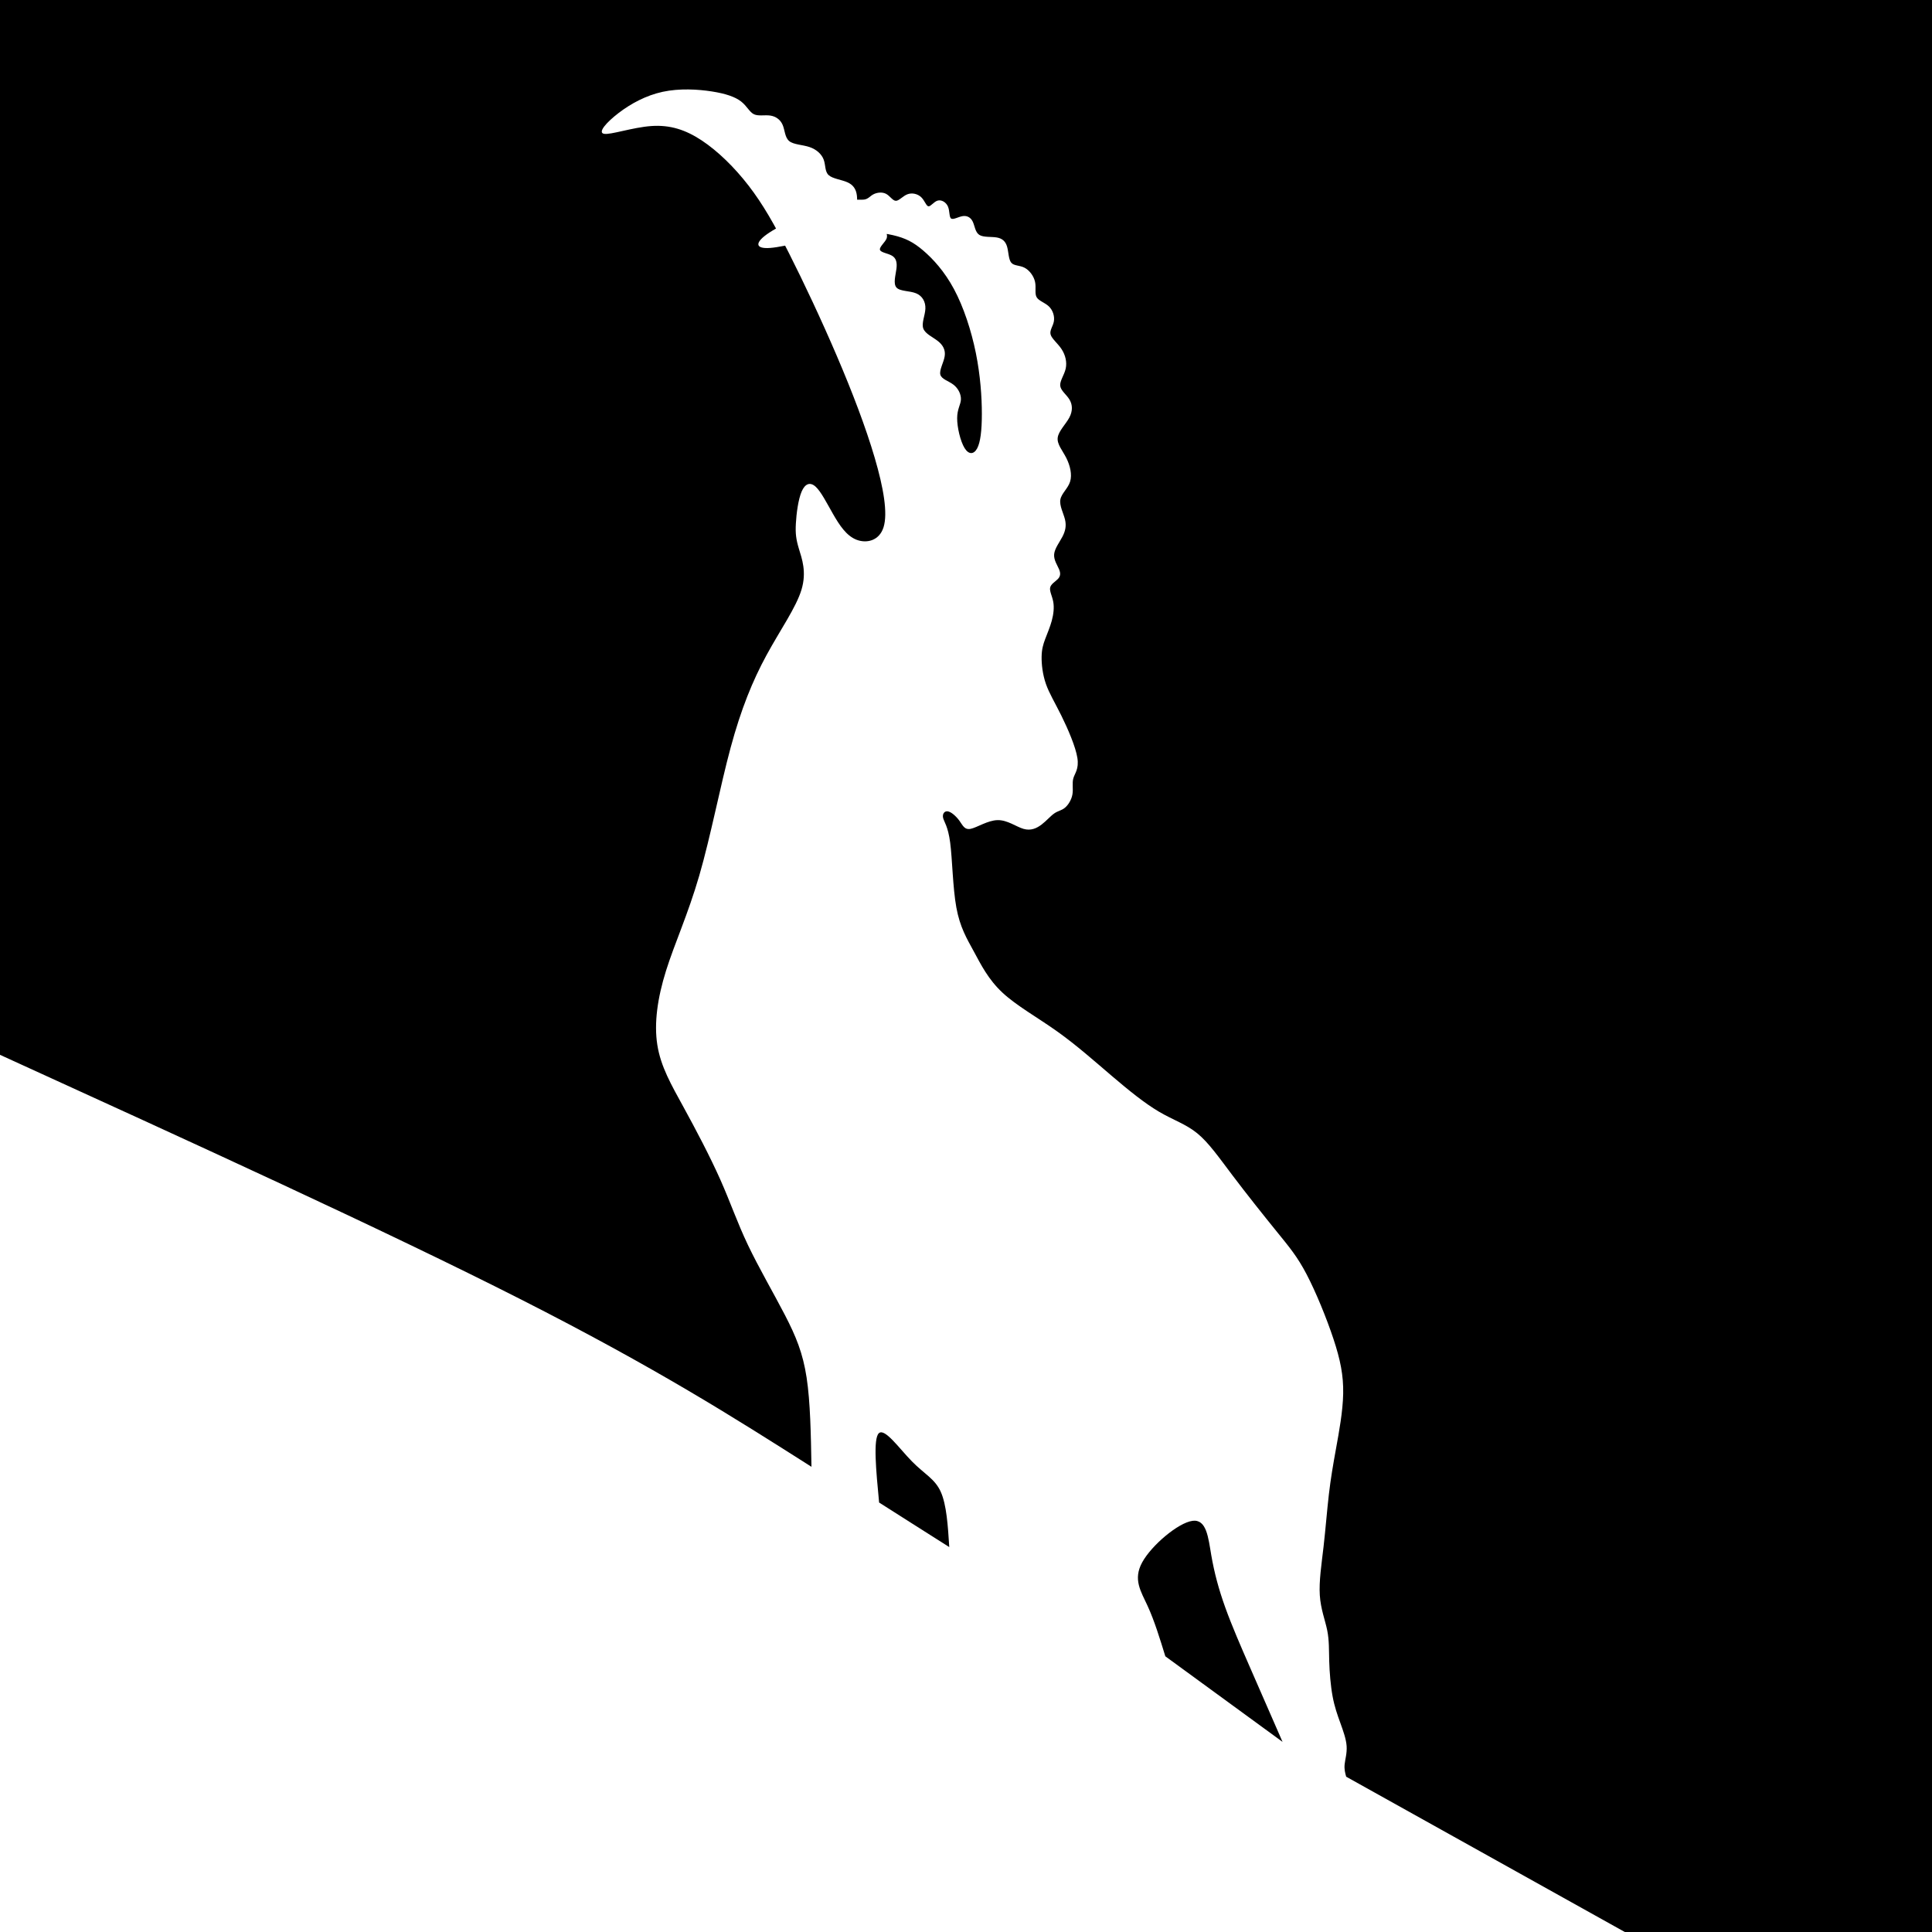 <?xml version="1.0" encoding="UTF-8" standalone="no"?>
<!-- Created with Inkscape (http://www.inkscape.org/) -->

<svg
   width="76.2mm"
   height="76.2mm"
   viewBox="0 0 76.2 76.2"
   version="1.1"
   id="svg5"
   inkscape:version="1.1 (c4e8f9e, 2021-05-24)"
   sodipodi:docname="logo.svg"
   inkscape:export-filename="/Users/pmarty/Patrick/95_Misc/03_Websites/TheLocalIbex/the-local-ibex-source/static/logo.png"
   inkscape:export-xdpi="341.32999"
   inkscape:export-ydpi="341.32999"
   xmlns:inkscape="http://www.inkscape.org/namespaces/inkscape"
   xmlns:sodipodi="http://sodipodi.sourceforge.net/DTD/sodipodi-0.dtd"
   xmlns:xlink="http://www.w3.org/1999/xlink"
   xmlns="http://www.w3.org/2000/svg"
   xmlns:svg="http://www.w3.org/2000/svg">
  <sodipodi:namedview
     id="namedview7"
     pagecolor="#ffffff"
     bordercolor="#666666"
     borderopacity="1.0"
     inkscape:pageshadow="2"
     inkscape:pageopacity="0.0"
     inkscape:pagecheckerboard="0"
     inkscape:document-units="mm"
     showgrid="false"
     showguides="true"
     inkscape:guide-bbox="true"
     inkscape:zoom="1.8254174"
     inkscape:cx="-11.230308"
     inkscape:cy="120.24647"
     inkscape:window-width="3440"
     inkscape:window-height="1395"
     inkscape:window-x="0"
     inkscape:window-y="23"
     inkscape:window-maximized="0"
     inkscape:current-layer="layer4"
     inkscape:snap-global="false"
     inkscape:snap-midpoints="false"
     inkscape:snap-intersection-paths="true"
     inkscape:snap-smooth-nodes="true"
     inkscape:object-paths="false"
     inkscape:object-nodes="true"
     inkscape:snap-bbox="false"
     inkscape:snap-center="true">
    <sodipodi:guide
       position="63.033,76.2"
       orientation="0,-1"
       id="guide861" />
    <sodipodi:guide
       position="76.2,1.5184945e-05"
       orientation="0,-1"
       id="guide863" />
    <sodipodi:guide
       position="-2.0213137e-07,1.8184944e-05"
       orientation="1,0"
       id="guide4433" />
    <sodipodi:guide
       position="76.2,1.8184944e-05"
       orientation="1,0"
       id="guide4591" />
    <sodipodi:guide
       position="38.1,76.2"
       orientation="1,0"
       id="guide4593" />
    <sodipodi:guide
       position="-2.0213137e-07,38.1"
       orientation="0,-1"
       id="guide4595" />
    <sodipodi:guide
       position="35.963,51.357"
       orientation="1,0"
       id="guide3544" />
    <sodipodi:guide
       position="35.963,51.357"
       orientation="0,-1"
       id="guide3546" />
  </sodipodi:namedview>
  <defs
     id="defs2">
    <linearGradient
       inkscape:collect="always"
       id="linearGradient4575">
      <stop
         style="stop-color:#8ed6fb;stop-opacity:1"
         offset="0"
         id="stop4571" />
      <stop
         style="stop-color:#20112f;stop-opacity:1"
         offset="1"
         id="stop4573" />
    </linearGradient>
    <inkscape:path-effect
       effect="bspline"
       id="path-effect6373"
       is_visible="true"
       lpeversion="1"
       weight="33.333"
       steps="2"
       helper_size="0"
       apply_no_weight="true"
       apply_with_weight="true"
       only_selected="false" />
    <inkscape:path-effect
       effect="bspline"
       id="path-effect6216"
       is_visible="true"
       lpeversion="1"
       weight="33.333"
       steps="2"
       helper_size="0"
       apply_no_weight="true"
       apply_with_weight="true"
       only_selected="false" />
    <inkscape:path-effect
       effect="bspline"
       id="path-effect3818"
       is_visible="true"
       lpeversion="1"
       weight="33.333"
       steps="2"
       helper_size="0"
       apply_no_weight="true"
       apply_with_weight="true"
       only_selected="false" />
    <inkscape:path-effect
       effect="bspline"
       id="path-effect3146"
       is_visible="true"
       lpeversion="1"
       weight="33.333"
       steps="2"
       helper_size="0"
       apply_no_weight="true"
       apply_with_weight="true"
       only_selected="false" />
    <inkscape:path-effect
       effect="bspline"
       id="path-effect1019"
       is_visible="true"
       lpeversion="1"
       weight="33.333"
       steps="2"
       helper_size="0"
       apply_no_weight="true"
       apply_with_weight="true"
       only_selected="false" />
    <radialGradient
       inkscape:collect="always"
       xlink:href="#linearGradient4575"
       id="radialGradient1676"
       cx="113.028"
       cy="149.846"
       fx="113.028"
       fy="149.846"
       r="38.1"
       gradientUnits="userSpaceOnUse"
       gradientTransform="matrix(1.207,0,0,1.207,-23.448,-31.086)" />
  </defs>
  <g
     inkscape:groupmode="layer"
     id="layer2"
     inkscape:label="background"
     style="display:inline"
     transform="translate(-77.036,-124.919)"
     sodipodi:insensitive="true">
    <rect
       style="fill:#000000;fill-opacity:1;stroke:none;stroke-width:0.25"
       id="rect865"
       width="76.2"
       height="76.2"
       x="77.036"
       y="124.919" />
  </g>
  <g
     inkscape:groupmode="layer"
     id="g1269"
     inkscape:label="background_color"
     style="display:none"
     transform="translate(-77.036,-124.919)">
    <rect
       style="opacity:1;fill:url(#radialGradient1676);fill-opacity:1;fill-rule:nonzero;stroke:none;stroke-width:0.25"
       id="rect1267"
       width="76.2"
       height="76.2"
       x="77.036"
       y="124.919" />
  </g>
  <g
     inkscape:groupmode="layer"
     id="layer3"
     inkscape:label="silhouette"
     style="display:inline"
     transform="translate(-77.036,-124.919)"
     sodipodi:insensitive="true">
    <path
       style="fill:#ffffff;fill-opacity:1;stroke:none;stroke-width:0.25"
       d="m 77.036,166.522 c 7.607,3.47 15.215,6.941 20.549,9.649 5.334,2.708 8.395,4.654 11.456,6.6 -0.022,-1.276 -0.044,-2.551 -0.191,-3.517 -0.147,-0.966 -0.418,-1.622 -0.853,-2.464 -0.435,-0.842 -1.034,-1.869 -1.462,-2.768 -0.428,-0.899 -0.685,-1.669 -1.091,-2.582 -0.407,-0.913 -0.963,-1.969 -1.448,-2.853 -0.485,-0.885 -0.899,-1.598 -1.034,-2.454 -0.136,-0.856 0.007,-1.855 0.342,-2.925 0.335,-1.07 0.863,-2.212 1.313,-3.759 0.449,-1.548 0.82,-3.503 1.234,-5.036 0.414,-1.534 0.87,-2.647 1.412,-3.645 0.542,-0.999 1.17,-1.883 1.384,-2.589 0.214,-0.706 0.014,-1.234 -0.1,-1.612 -0.114,-0.378 -0.143,-0.606 -0.121,-0.999 0.021,-0.392 0.093,-0.949 0.228,-1.263 0.136,-0.314 0.335,-0.385 0.549,-0.193 0.214,0.193 0.442,0.649 0.692,1.085 0.25,0.435 0.521,0.849 0.913,1.006 0.392,0.157 0.906,0.057 1.077,-0.492 0.171,-0.549 -7e-5,-1.548 -0.35,-2.739 -0.35,-1.191 -0.877,-2.575 -1.491,-4.009 -0.613,-1.434 -1.313,-2.918 -1.89,-4.059 -0.578,-1.141 -1.034,-1.94 -1.591,-2.661 -0.556,-0.721 -1.213,-1.363 -1.848,-1.784 -0.635,-0.421 -1.248,-0.621 -1.99,-0.569 -0.741,0.052 -1.611,0.356 -1.868,0.306 -0.257,-0.05 0.099,-0.454 0.576,-0.819 0.478,-0.366 1.077,-0.694 1.74,-0.837 0.664,-0.143 1.391,-0.1 1.94,-0.014 0.549,0.086 0.92,0.214 1.153,0.396 0.233,0.182 0.329,0.417 0.504,0.502 0.175,0.085 0.429,0.021 0.647,0.053 0.218,0.032 0.4,0.162 0.488,0.369 0.089,0.208 0.085,0.494 0.258,0.637 0.174,0.143 0.525,0.143 0.801,0.236 0.276,0.093 0.478,0.279 0.559,0.496 0.081,0.218 0.04,0.468 0.196,0.611 0.156,0.143 0.507,0.179 0.739,0.282 0.232,0.103 0.345,0.273 0.375,0.527 0.03,0.254 -0.022,0.593 -0.032,0.809 -0.01,0.216 0.022,0.309 0.21,0.339 0.188,0.03 0.531,-0.002 0.742,0.079 0.212,0.081 0.308,0.313 0.253,0.46 -0.055,0.148 -0.3,0.344 -0.263,0.452 0.037,0.108 0.304,0.132 0.47,0.228 0.166,0.096 0.211,0.262 0.18,0.514 -0.031,0.252 -0.137,0.59 0.001,0.744 0.138,0.154 0.519,0.124 0.772,0.227 0.253,0.103 0.379,0.34 0.368,0.607 -0.011,0.268 -0.159,0.567 -0.083,0.78 0.076,0.212 0.374,0.337 0.576,0.497 0.202,0.159 0.307,0.353 0.268,0.599 -0.038,0.246 -0.22,0.545 -0.171,0.726 0.049,0.182 0.328,0.247 0.521,0.398 0.194,0.151 0.302,0.388 0.29,0.59 -0.012,0.201 -0.146,0.368 -0.148,0.727 -0.002,0.36 0.127,0.912 0.293,1.181 0.166,0.268 0.367,0.252 0.496,0.012 0.129,-0.24 0.185,-0.704 0.185,-1.362 3e-5,-0.658 -0.057,-1.509 -0.236,-2.397 -0.18,-0.888 -0.482,-1.812 -0.861,-2.52 -0.379,-0.708 -0.835,-1.2 -1.218,-1.527 -0.383,-0.327 -0.694,-0.488 -1.187,-0.603 -0.493,-0.114 -1.168,-0.181 -2.105,-0.038 -0.937,0.143 -2.136,0.496 -2.744,0.541 -0.607,0.045 -0.623,-0.218 -0.025,-0.609 0.598,-0.391 1.811,-0.909 2.551,-1.131 0.741,-0.222 1.009,-0.147 1.176,-0.167 0.167,-0.02 0.234,-0.135 0.37,-0.207 0.137,-0.072 0.343,-0.102 0.499,-0.021 0.156,0.082 0.263,0.275 0.389,0.276 0.127,10e-4 0.273,-0.189 0.457,-0.258 0.184,-0.069 0.404,-0.017 0.543,0.117 0.139,0.134 0.196,0.347 0.285,0.358 0.089,0.011 0.211,-0.182 0.362,-0.225 0.152,-0.043 0.334,0.062 0.408,0.236 0.074,0.174 0.041,0.416 0.126,0.472 0.085,0.056 0.287,-0.072 0.46,-0.097 0.173,-0.024 0.314,0.056 0.392,0.221 0.079,0.165 0.095,0.416 0.258,0.52 0.164,0.105 0.474,0.064 0.692,0.103 0.218,0.038 0.343,0.155 0.403,0.361 0.06,0.206 0.056,0.5 0.163,0.631 0.107,0.131 0.325,0.099 0.521,0.198 0.196,0.099 0.369,0.329 0.419,0.559 0.05,0.23 -0.022,0.46 0.063,0.607 0.085,0.147 0.327,0.212 0.484,0.363 0.157,0.151 0.23,0.389 0.196,0.587 -0.034,0.198 -0.176,0.355 -0.129,0.522 0.047,0.168 0.281,0.345 0.432,0.575 0.151,0.23 0.22,0.512 0.163,0.769 -0.057,0.256 -0.238,0.486 -0.216,0.678 0.022,0.192 0.248,0.345 0.367,0.545 0.119,0.2 0.131,0.446 -0.007,0.706 -0.138,0.26 -0.426,0.535 -0.459,0.793 -0.034,0.258 0.186,0.499 0.338,0.8 0.152,0.301 0.236,0.66 0.151,0.934 -0.085,0.274 -0.339,0.464 -0.384,0.706 -0.044,0.242 0.121,0.537 0.182,0.787 0.06,0.25 0.016,0.456 -0.101,0.68 -0.117,0.224 -0.307,0.466 -0.327,0.692 -0.02,0.226 0.129,0.436 0.196,0.597 0.067,0.161 0.05,0.274 -0.046,0.377 -0.097,0.103 -0.274,0.196 -0.307,0.339 -0.032,0.143 0.081,0.337 0.122,0.564 0.041,0.227 0.011,0.488 -0.058,0.744 -0.07,0.256 -0.178,0.506 -0.26,0.723 -0.082,0.218 -0.136,0.403 -0.141,0.697 -0.005,0.294 0.038,0.696 0.169,1.072 0.131,0.375 0.348,0.724 0.609,1.251 0.261,0.528 0.566,1.235 0.633,1.672 0.067,0.437 -0.103,0.603 -0.159,0.798 -0.056,0.195 7.3e-4,0.418 -0.036,0.634 -0.036,0.215 -0.166,0.423 -0.299,0.532 -0.132,0.109 -0.267,0.119 -0.416,0.221 -0.148,0.101 -0.309,0.294 -0.504,0.442 -0.195,0.148 -0.423,0.252 -0.711,0.169 -0.288,-0.083 -0.636,-0.353 -1.023,-0.345 -0.387,0.008 -0.813,0.293 -1.06,0.343 -0.247,0.05 -0.314,-0.137 -0.444,-0.317 -0.13,-0.179 -0.322,-0.351 -0.46,-0.372 -0.138,-0.021 -0.221,0.109 -0.184,0.26 0.036,0.151 0.192,0.322 0.278,0.971 0.086,0.649 0.101,1.776 0.244,2.561 0.143,0.784 0.413,1.226 0.691,1.738 0.278,0.512 0.564,1.093 1.122,1.615 0.558,0.522 1.39,0.984 2.164,1.535 0.774,0.551 1.491,1.19 2.161,1.761 0.67,0.571 1.293,1.075 1.854,1.405 0.561,0.33 1.06,0.486 1.509,0.852 0.449,0.366 0.849,0.943 1.395,1.665 0.545,0.722 1.236,1.59 1.738,2.208 0.501,0.618 0.813,0.987 1.179,1.686 0.366,0.699 0.787,1.727 1.06,2.55 0.273,0.823 0.397,1.441 0.384,2.153 -0.013,0.712 -0.164,1.517 -0.283,2.176 -0.119,0.66 -0.208,1.174 -0.281,1.8 -0.073,0.626 -0.13,1.364 -0.21,2.065 -0.081,0.701 -0.184,1.366 -0.148,1.917 0.036,0.551 0.213,0.987 0.293,1.387 0.08,0.4 0.065,0.764 0.078,1.208 0.013,0.444 0.055,0.969 0.133,1.39 0.078,0.421 0.192,0.738 0.307,1.054 0.114,0.317 0.229,0.634 0.247,0.914 0.018,0.28 -0.06,0.525 -0.079,0.719 -0.019,0.195 0.021,0.339 0.061,0.484 0,0 13.312,7.42 13.312,7.42 0,0 -68.355,0.108 -68.355,0.108 0,0 0.324,-36.758 0.324,-36.758 0,0 1.621,0.756 1.621,0.756 z"
       id="path1017"
       inkscape:path-effect="#path-effect1019"
       inkscape:original-d="m 77.035859,166.52169 c 0,0 15.214938,6.9412 22.822009,10.41141 3.061352,1.94638 9.183102,5.83823 9.183102,5.83823 0,0 -0.0439,-2.55075 -0.0662,-3.82652 -0.27083,-0.65605 -0.5419,-1.31234 -0.81325,-1.96891 -0.59898,-1.02701 -1.1982,-2.05425 -1.7977,-3.08177 -0.25655,-0.77019 -0.51336,-1.54062 -0.77044,-2.31132 -0.55618,-1.05555 -1.1126,-2.11132 -1.66929,-3.16738 -0.4135,-0.71312 -0.82725,-1.42648 -1.24127,-2.14011 0.14294,-0.99848 0.28562,-1.99718 0.42803,-2.99617 0.52817,-1.14115 1.05605,-2.28253 1.58368,-3.42419 0.37123,-1.95441 0.74217,-3.90901 1.11286,-5.86392 0.45683,-1.11261 0.91338,-2.22545 1.36968,-3.33858 0.62804,-0.88433 1.2558,-1.7689 1.8833,-2.65375 -0.19948,-0.52764 -0.39922,-1.05552 -0.59923,-1.58368 -0.0283,-0.22802 -0.0568,-0.4563 -0.0856,-0.68484 0.0716,-0.55617 0.14294,-1.1126 0.21402,-1.66929 0.20001,-0.0711 0.39975,-0.14241 0.59923,-0.21401 0.22855,0.45683 0.45682,0.91338 0.68483,1.36967 0.27136,0.41403 0.54243,0.82778 0.81325,1.24127 0.5139,-0.0996 1.02752,-0.19948 1.54088,-0.29962 -0.17094,-0.99847 -0.34215,-1.99717 -0.51362,-2.99616 -0.52765,-1.38371 -1.05553,-2.76762 -1.58369,-4.15183 -0.69885,-1.48358 -1.39794,-2.96736 -2.09732,-4.45144 -0.4563,-0.79873 -0.91285,-1.59769 -1.36967,-2.39693 -0.65605,-0.64178 -1.31234,-1.28381 -1.96891,-1.92611 -0.61324,-0.19948 -1.22673,-0.39922 -1.8405,-0.59923 -0.86902,0.304 -1.73829,0.60772 -2.60783,0.91119 0.35591,-0.40334 0.71156,-0.80694 1.06695,-1.21081 0.59951,-0.32789 1.19873,-0.65603 1.7977,-0.98445 0.72792,0.0431 1.45554,0.0859 2.18291,0.12841 0.37123,0.12867 0.74218,0.25708 1.11287,0.38522 0.0959,0.23537 0.1916,0.47046 0.28701,0.70529 0.25447,-0.0643 0.50867,-0.12885 0.76261,-0.19368 0.18184,0.12939 0.36342,0.25851 0.54473,0.38736 -0.004,0.28676 -0.008,0.57324 -0.0121,0.85946 0.35131,2.6e-4 0.70235,2.6e-4 1.05313,0 0.20202,0.18588 0.40377,0.37148 0.60525,0.55683 -0.0401,0.25044 -0.0804,0.5006 -0.12105,0.75051 0.35132,0.0366 0.70236,0.0729 1.05314,0.10895 0.11325,0.16973 0.22623,0.3392 0.33894,0.50841 -0.0522,0.33921 -0.10464,0.67814 -0.15737,1.01682 0.0326,0.0931 0.0648,0.18587 0.0968,0.27842 0.34325,-0.032 0.68622,-0.0643 1.02893,-0.0968 0.081,0.19394 0.1776,0.42586 0.2421,0.58104 -0.17462,0.14043 -0.41989,0.33702 -0.65372,0.52396 0.30803,0.028 0.57453,0.0521 0.8614,0.0778 0.0451,0.16638 0.0898,0.33234 0.13443,0.49833 -0.1059,0.33861 -0.21183,0.67618 -0.31821,1.01412 0.38161,-0.0298 0.76258,-0.0599 1.14349,-0.0903 0.12604,0.23656 0.25181,0.47285 0.37732,0.70889 -0.14745,0.29985 -0.29517,0.59942 -0.44315,0.89874 0.29886,0.12535 0.59744,0.25044 0.89577,0.37526 0.10518,0.19394 0.21008,0.38762 0.31473,0.58104 -0.18131,0.29886 -0.36288,0.59744 -0.54472,0.89577 0.27906,0.0652 0.55783,0.13008 0.83639,0.19474 0.10887,0.23732 0.21744,0.47433 0.32577,0.7111 -0.13292,0.16638 -0.2661,0.33249 -0.39955,0.49834 0.12939,0.55307 0.25851,1.10586 0.38736,1.65839 0.20202,-0.0159 0.40377,-0.032 0.60525,-0.0484 0.0568,-0.46377 0.11325,-0.92779 0.16947,-1.39208 -0.0562,-0.85114 -0.11271,-1.70251 -0.16947,-2.55416 -0.30236,-0.92377 -0.60498,-1.84777 -0.90787,-2.77205 -0.4557,-0.49201 -0.91165,-0.98427 -1.36787,-1.47681 -0.31044,-0.16114 -0.621,-0.32247 -0.93209,-0.4842 -0.67507,-0.0668 -1.34982,-0.13381 -2.02521,-0.20112 -1.19883,0.35313 -2.39787,0.70598 -3.59704,1.05852 -0.0156,-0.26267 -0.0314,-0.52563 -0.0475,-0.78886 1.21286,-0.51826 2.42528,-1.03671 3.63763,-1.5555 0.26848,0.0749 0.53662,0.14952 0.80461,0.2239 0.0667,-0.11439 0.13316,-0.22896 0.19938,-0.3439 0.20665,-0.0298 0.41281,-0.0597 0.61891,-0.09 0.1068,0.19346 0.21324,0.38649 0.31952,0.57943 0.14693,-0.18994 0.29343,-0.37995 0.43983,-0.57042 0.22119,0.0526 0.44171,0.10492 0.66251,0.15706 0.0575,0.21467 0.11444,0.42829 0.1714,0.64255 0.12174,-0.19242 0.24299,-0.38476 0.36385,-0.57715 0.18199,0.10569 0.36437,0.2115 0.54591,0.3167 -0.0331,0.24219 -0.0664,0.48408 -0.10003,0.72641 0.2036,-0.12952 0.40515,-0.25817 0.60884,-0.38862 0.14219,0.0814 0.28272,0.16167 0.42368,0.2421 0.0164,0.25044 0.0325,0.50061 0.0484,0.75052 0.31096,-0.0401 0.62165,-0.0804 0.93208,-0.12106 0.12536,0.11729 0.25044,0.2343 0.37526,0.35105 -0.004,0.29483 -0.008,0.58938 -0.0121,0.88367 0.21816,-0.032 0.43604,-0.0643 0.65367,-0.0968 0.17377,0.23026 0.34727,0.46025 0.52051,0.68998 -0.0724,0.23027 -0.14499,0.46026 -0.21789,0.68999 0.24237,0.0648 0.48447,0.12938 0.7263,0.19368 0.0729,0.23833 0.14553,0.47639 0.2179,0.7142 -0.14097,0.15763 -0.28219,0.31499 -0.42368,0.47209 0.2343,0.17781 0.46833,0.35535 0.70209,0.53262 0.0689,0.28272 0.13746,0.56517 0.20579,0.84735 -0.18132,0.23027 -0.36289,0.46026 -0.54473,0.68999 0.22623,0.1536 0.45219,0.30692 0.67788,0.45999 0.0124,0.2464 0.0245,0.49272 0.0363,0.7384 -0.28731,0.27472 -0.57509,0.54938 -0.86338,0.824 0.22029,0.24193 0.4397,0.48292 0.65956,0.72443 0.0844,0.36016 0.16841,0.71917 0.25222,1.07837 -0.25395,0.18991 -0.50814,0.37955 -0.76262,0.56893 0.16571,0.29483 0.33114,0.58938 0.49631,0.88367 -0.0441,0.20605 -0.0885,0.41183 -0.13315,0.61735 -0.18939,0.24237 -0.37903,0.48447 -0.56894,0.72631 0.14956,0.21008 0.29885,0.4199 0.44789,0.62945 -0.0159,0.11325 -0.032,0.22623 -0.0484,0.33895 -0.17727,0.0931 -0.35481,0.18587 -0.53262,0.27841 0.11325,0.19395 0.22623,0.38763 0.33894,0.58104 -0.0299,0.26124 -0.06,0.52221 -0.0904,0.78291 -0.10855,0.25054 -0.21736,0.50081 -0.32644,0.75081 -0.0541,0.18526 -0.10855,0.37024 -0.16322,0.55495 0.0438,0.40289 0.0873,0.80549 0.13058,1.20783 0.21789,0.34847 0.43552,0.69667 0.65288,1.04461 0.30494,0.70756 0.60961,1.41484 0.91403,2.12186 -0.16976,0.16655 -0.33979,0.33284 -0.51007,0.49886 0.0574,0.22363 0.11454,0.44699 0.17141,0.67009 -0.1296,0.20805 -0.25946,0.41582 -0.38958,0.62334 -0.1348,0.0107 -0.26985,0.021 -0.40517,0.0312 -0.16077,0.19246 -0.3218,0.38465 -0.48309,0.57659 -0.2283,0.10415 -0.45686,0.20804 -0.68568,0.31167 -0.34777,-0.26986 -0.6958,-0.53997 -1.04409,-0.81035 -0.4257,0.28597 -0.85164,0.57166 -1.27785,0.8571 -0.0673,-0.18674 -0.1348,-0.37374 -0.20259,-0.56101 -0.19194,-0.17116 -0.38413,-0.34257 -0.57659,-0.51426 -0.0829,0.13013 -0.16596,0.26 -0.24934,0.38959 0.1561,0.17169 0.31194,0.3431 0.46751,0.51426 0.0159,1.1275 0.0314,2.25468 0.0467,3.38163 0.27038,0.4418 0.54049,0.88333 0.81034,1.3246 0.28597,0.58206 0.57166,1.16383 0.8571,1.74535 0.8314,0.46259 1.6625,0.92489 2.49336,1.38693 0.71712,0.63921 1.43395,1.27812 2.15053,1.91678 0.62362,0.50414 1.24695,1.008 1.87002,1.5116 0.49895,0.15611 0.99761,0.31194 1.49602,0.46751 0.40025,0.57687 0.80022,1.15344 1.19993,1.72977 0.69115,0.86777 1.38201,1.73523 2.07261,2.60245 0.31194,0.36908 0.62361,0.73789 0.93501,1.10643 0.42103,1.0288 0.84178,2.05729 1.26227,3.08554 0.12494,0.61842 0.2496,1.23656 0.37401,1.85444 -0.15038,0.80543 -0.30102,1.61056 -0.45193,2.41545 -0.088,0.51453 -0.17634,1.02878 -0.26492,1.54277 -0.0569,0.7379 -0.11401,1.4755 -0.17142,2.21286 -0.10362,0.66518 -0.20751,1.33006 -0.31167,1.99469 0.17689,0.43661 0.35349,0.87294 0.52984,1.30902 -0.0153,0.36389 -0.0309,0.72749 -0.0468,1.09085 0.0418,0.52492 0.0834,1.04955 0.12467,1.57393 0.11455,0.31714 0.22882,0.634 0.34284,0.9506 0.11454,0.31713 0.22882,0.63399 0.34284,0.95059 -0.0777,0.24442 -0.15557,0.48855 -0.23376,0.73243 0.0403,0.14498 0.12016,0.43413 0.12016,0.43413 l 13.31248,7.42044 -68.354825,0.10783 0.324107,-36.75786 z"
       sodipodi:nodetypes="ccccccccccccccccccccccccccccccccccccccccccccccsccccccccccccccccccccccccccccccccccccccccccccccccccccccccccccccccccccccccccccccccccccccccccccccccccccccccc" />
  </g>
  <g
     inkscape:groupmode="layer"
     id="layer4"
     inkscape:label="details"
     style="display:inline"
     transform="translate(-77.036,-124.919)">
    <path
       style="fill:#000000;fill-opacity:1;stroke:none;stroke-width:0.25"
       d="m 111.699,181.446 c -0.23,0.217 -0.11,1.475 0.01,2.734 0.424,0.27 0.848,0.54 1.31,0.833 0.461,0.293 0.959,0.608 1.457,0.924 -0.053,-0.838 -0.106,-1.675 -0.338,-2.185 -0.231,-0.51 -0.641,-0.692 -1.135,-1.195 -0.494,-0.503 -1.074,-1.328 -1.304,-1.11 z"
       id="path3144"
       inkscape:path-effect="#path-effect3146"
       inkscape:original-d="m 111.34909,180.4046 c 0.11997,1.25875 0.35912,3.77547 0.35912,3.77547 0,0 0.84836,0.53985 1.27256,0.80964 0.49866,0.31612 1.49423,0.94696 1.49423,0.94696 0,0 -0.10618,-1.67486 -0.15969,-2.51316 -0.40938,-0.18178 -0.81887,-0.36375 -1.22847,-0.54592 -0.57877,-0.82375 -1.15824,-1.6484 -1.73775,-2.47299 z"
       sodipodi:nodetypes="sccccss" />
    <path
       style="fill:#000000;fill-opacity:1;stroke:none;stroke-width:0.25"
       d="m 124.066,184.903 c -0.56,0.076 -1.614,0.964 -1.982,1.639 -0.368,0.675 -0.051,1.138 0.216,1.719 0.267,0.582 0.482,1.283 0.698,1.984 0,0 4.623,3.375 4.623,3.375 0,0 -1.305,-2.987 -1.305,-2.987 -0.347,-0.794 -0.693,-1.589 -0.953,-2.311 -0.26,-0.722 -0.433,-1.372 -0.553,-2.066 -0.119,-0.693 -0.184,-1.43 -0.744,-1.354 z"
       id="path3816"
       inkscape:path-effect="#path-effect3818"
       inkscape:original-d="m 124.5605,184.09046 c -1.05416,0.88859 -2.10859,1.77691 -3.1633,2.66498 0.31804,0.46248 0.63582,0.9247 0.95333,1.38665 0.21605,0.70146 0.64736,2.10357 0.64736,2.10357 l 4.62282,3.37471 -1.30522,-2.98664 c 0,0 -0.69306,-1.58861 -1.03999,-2.38331 -0.17307,-0.64974 -0.3464,-1.29972 -0.52,-1.94998 -0.0647,-0.73642 -0.12973,-1.47306 -0.195,-2.20998 z"
       sodipodi:nodetypes="ccccccccc" />
  </g>
</svg>
